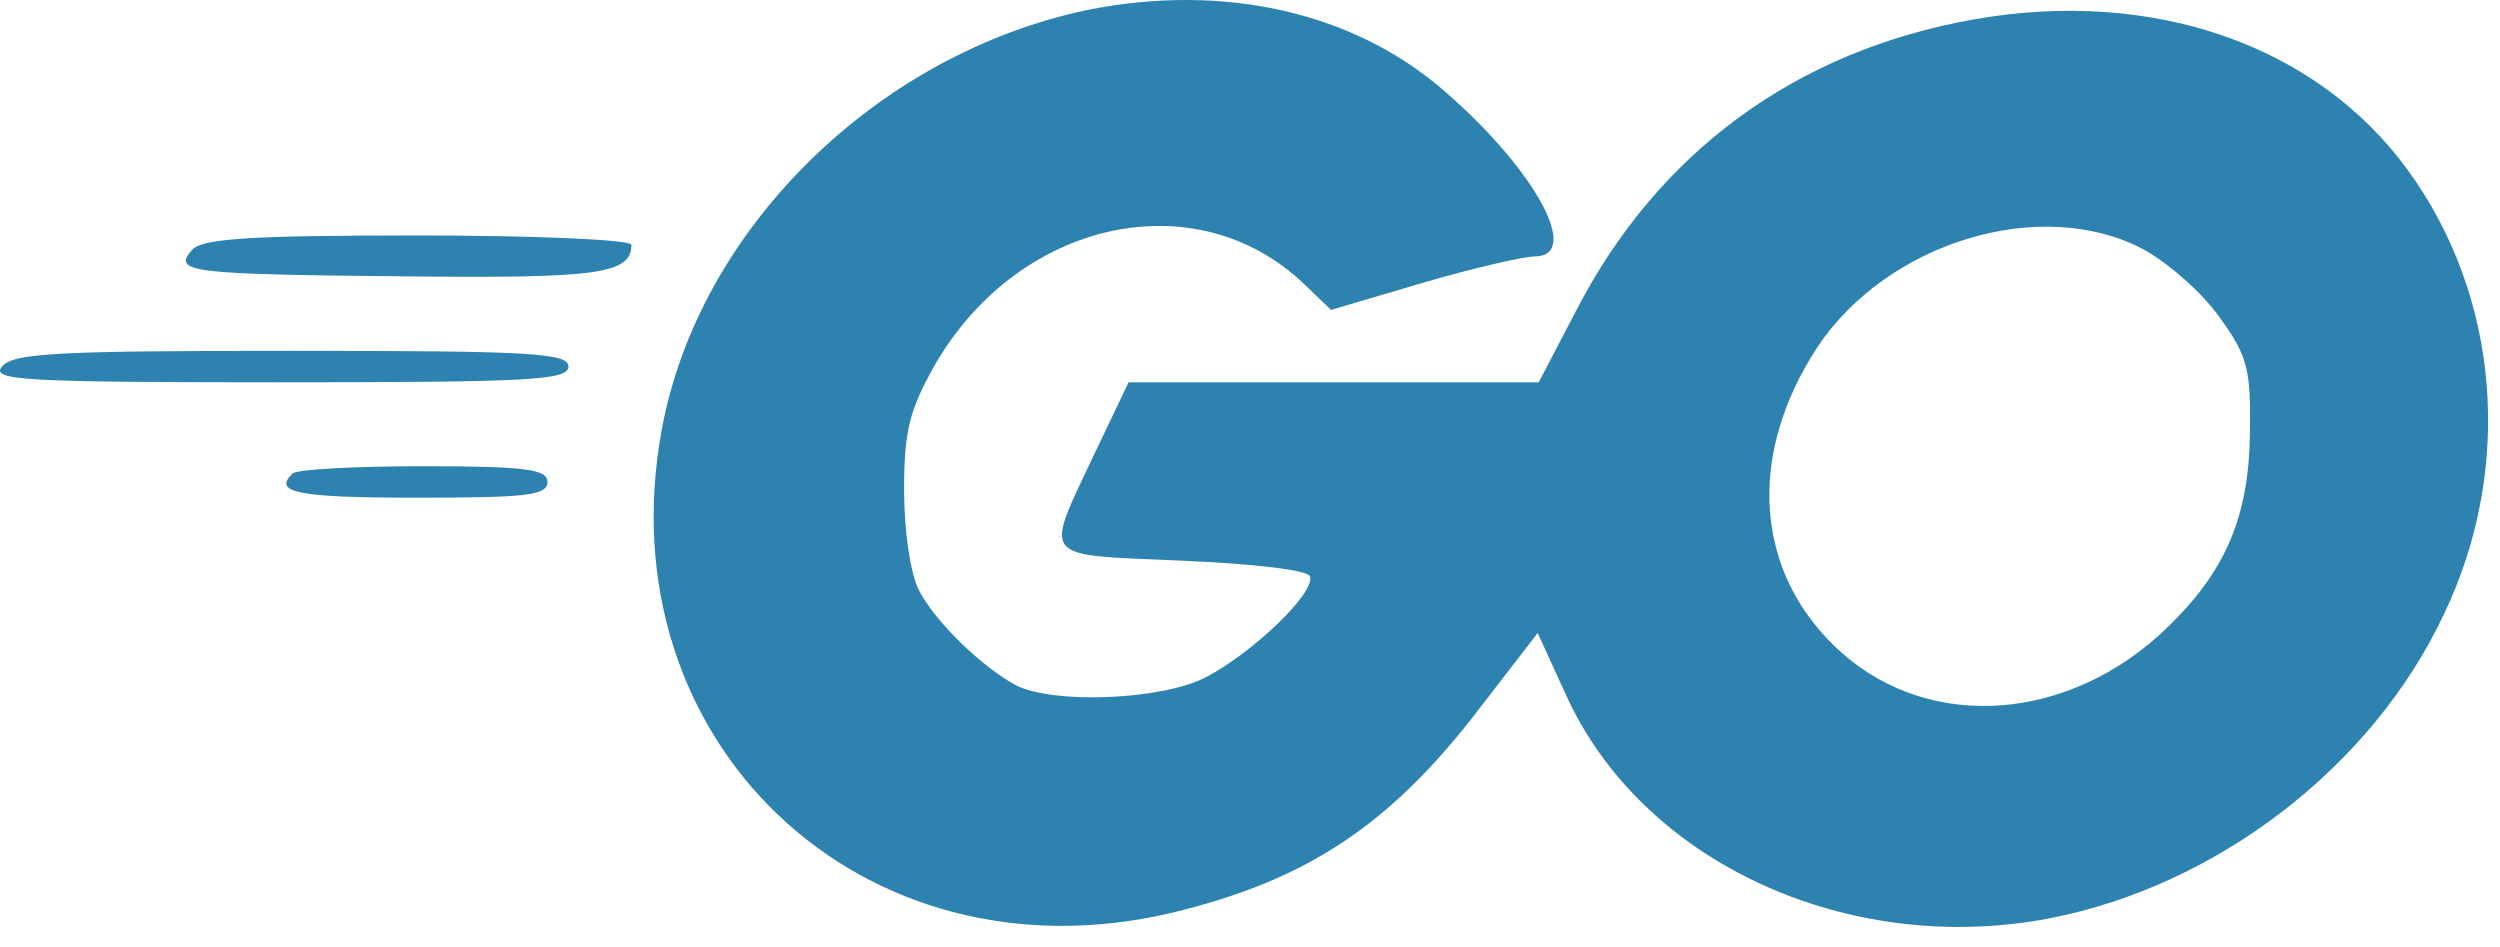 <svg width="103" height="39" viewBox="0 0 103 39" fill="none" xmlns="http://www.w3.org/2000/svg">
<path d="M44.812 0.409C36.126 2.224 28.779 9.441 27.266 17.696C24.889 30.531 35.477 40.601 48.226 37.619C53.844 36.279 57.302 33.989 61.019 29.105L63.352 26.08L64.519 28.63C67.631 35.501 76.101 39.434 84.442 37.835C91.357 36.495 97.753 31.568 100.692 25.302C103.587 19.252 102.982 12.164 99.179 6.978C95.419 1.835 88.677 -0.499 81.331 0.798C73.984 2.094 68.279 6.286 64.908 12.855L63.395 15.751H54.925H46.498L45.115 18.646C42.997 23.141 42.781 22.838 48.658 23.098C51.684 23.227 53.888 23.487 53.974 23.746C54.19 24.438 51.597 26.901 49.696 27.895C47.881 28.846 43.429 29.018 41.873 28.241C40.49 27.506 38.546 25.648 37.854 24.308C37.508 23.616 37.249 21.888 37.249 20.202C37.249 17.739 37.465 16.918 38.502 15.059C41.96 9.052 49.264 7.453 53.715 11.688L54.839 12.769L58.642 11.645C60.716 11.04 62.79 10.565 63.223 10.565C65.167 10.565 63.309 7.064 59.592 3.823C55.833 0.495 50.43 -0.715 44.812 0.409ZM88.288 10.262C89.326 10.824 90.752 12.078 91.443 13.071C92.61 14.671 92.74 15.232 92.697 17.869C92.653 21.283 91.703 23.53 89.282 25.864C85.306 29.71 79.602 30.185 75.885 26.901C72.298 23.703 71.909 18.819 74.891 14.281C77.787 9.96 84.096 8.058 88.288 10.262Z" fill="#2E82B0"/>
<path d="M7.905 10.306C7.127 11.213 7.732 11.3 16.635 11.386C24.587 11.472 26.013 11.3 26.013 10.089C26.013 9.873 22.037 9.701 17.196 9.701C10.239 9.701 8.294 9.83 7.905 10.306Z" fill="#2E82B0"/>
<path d="M0.083 15.103C-0.393 15.665 0.904 15.751 11.492 15.751C21.821 15.751 23.42 15.665 23.42 15.103C23.42 14.541 21.864 14.454 12.01 14.454C2.416 14.454 0.515 14.541 0.083 15.103Z" fill="#2E82B0"/>
<path d="M12.054 19.511C11.232 20.289 12.226 20.505 17.153 20.505C21.648 20.505 22.555 20.418 22.555 19.857C22.555 19.338 21.691 19.208 17.456 19.208C14.647 19.208 12.183 19.338 12.054 19.511Z" fill="#2E82B0"/>
</svg>
